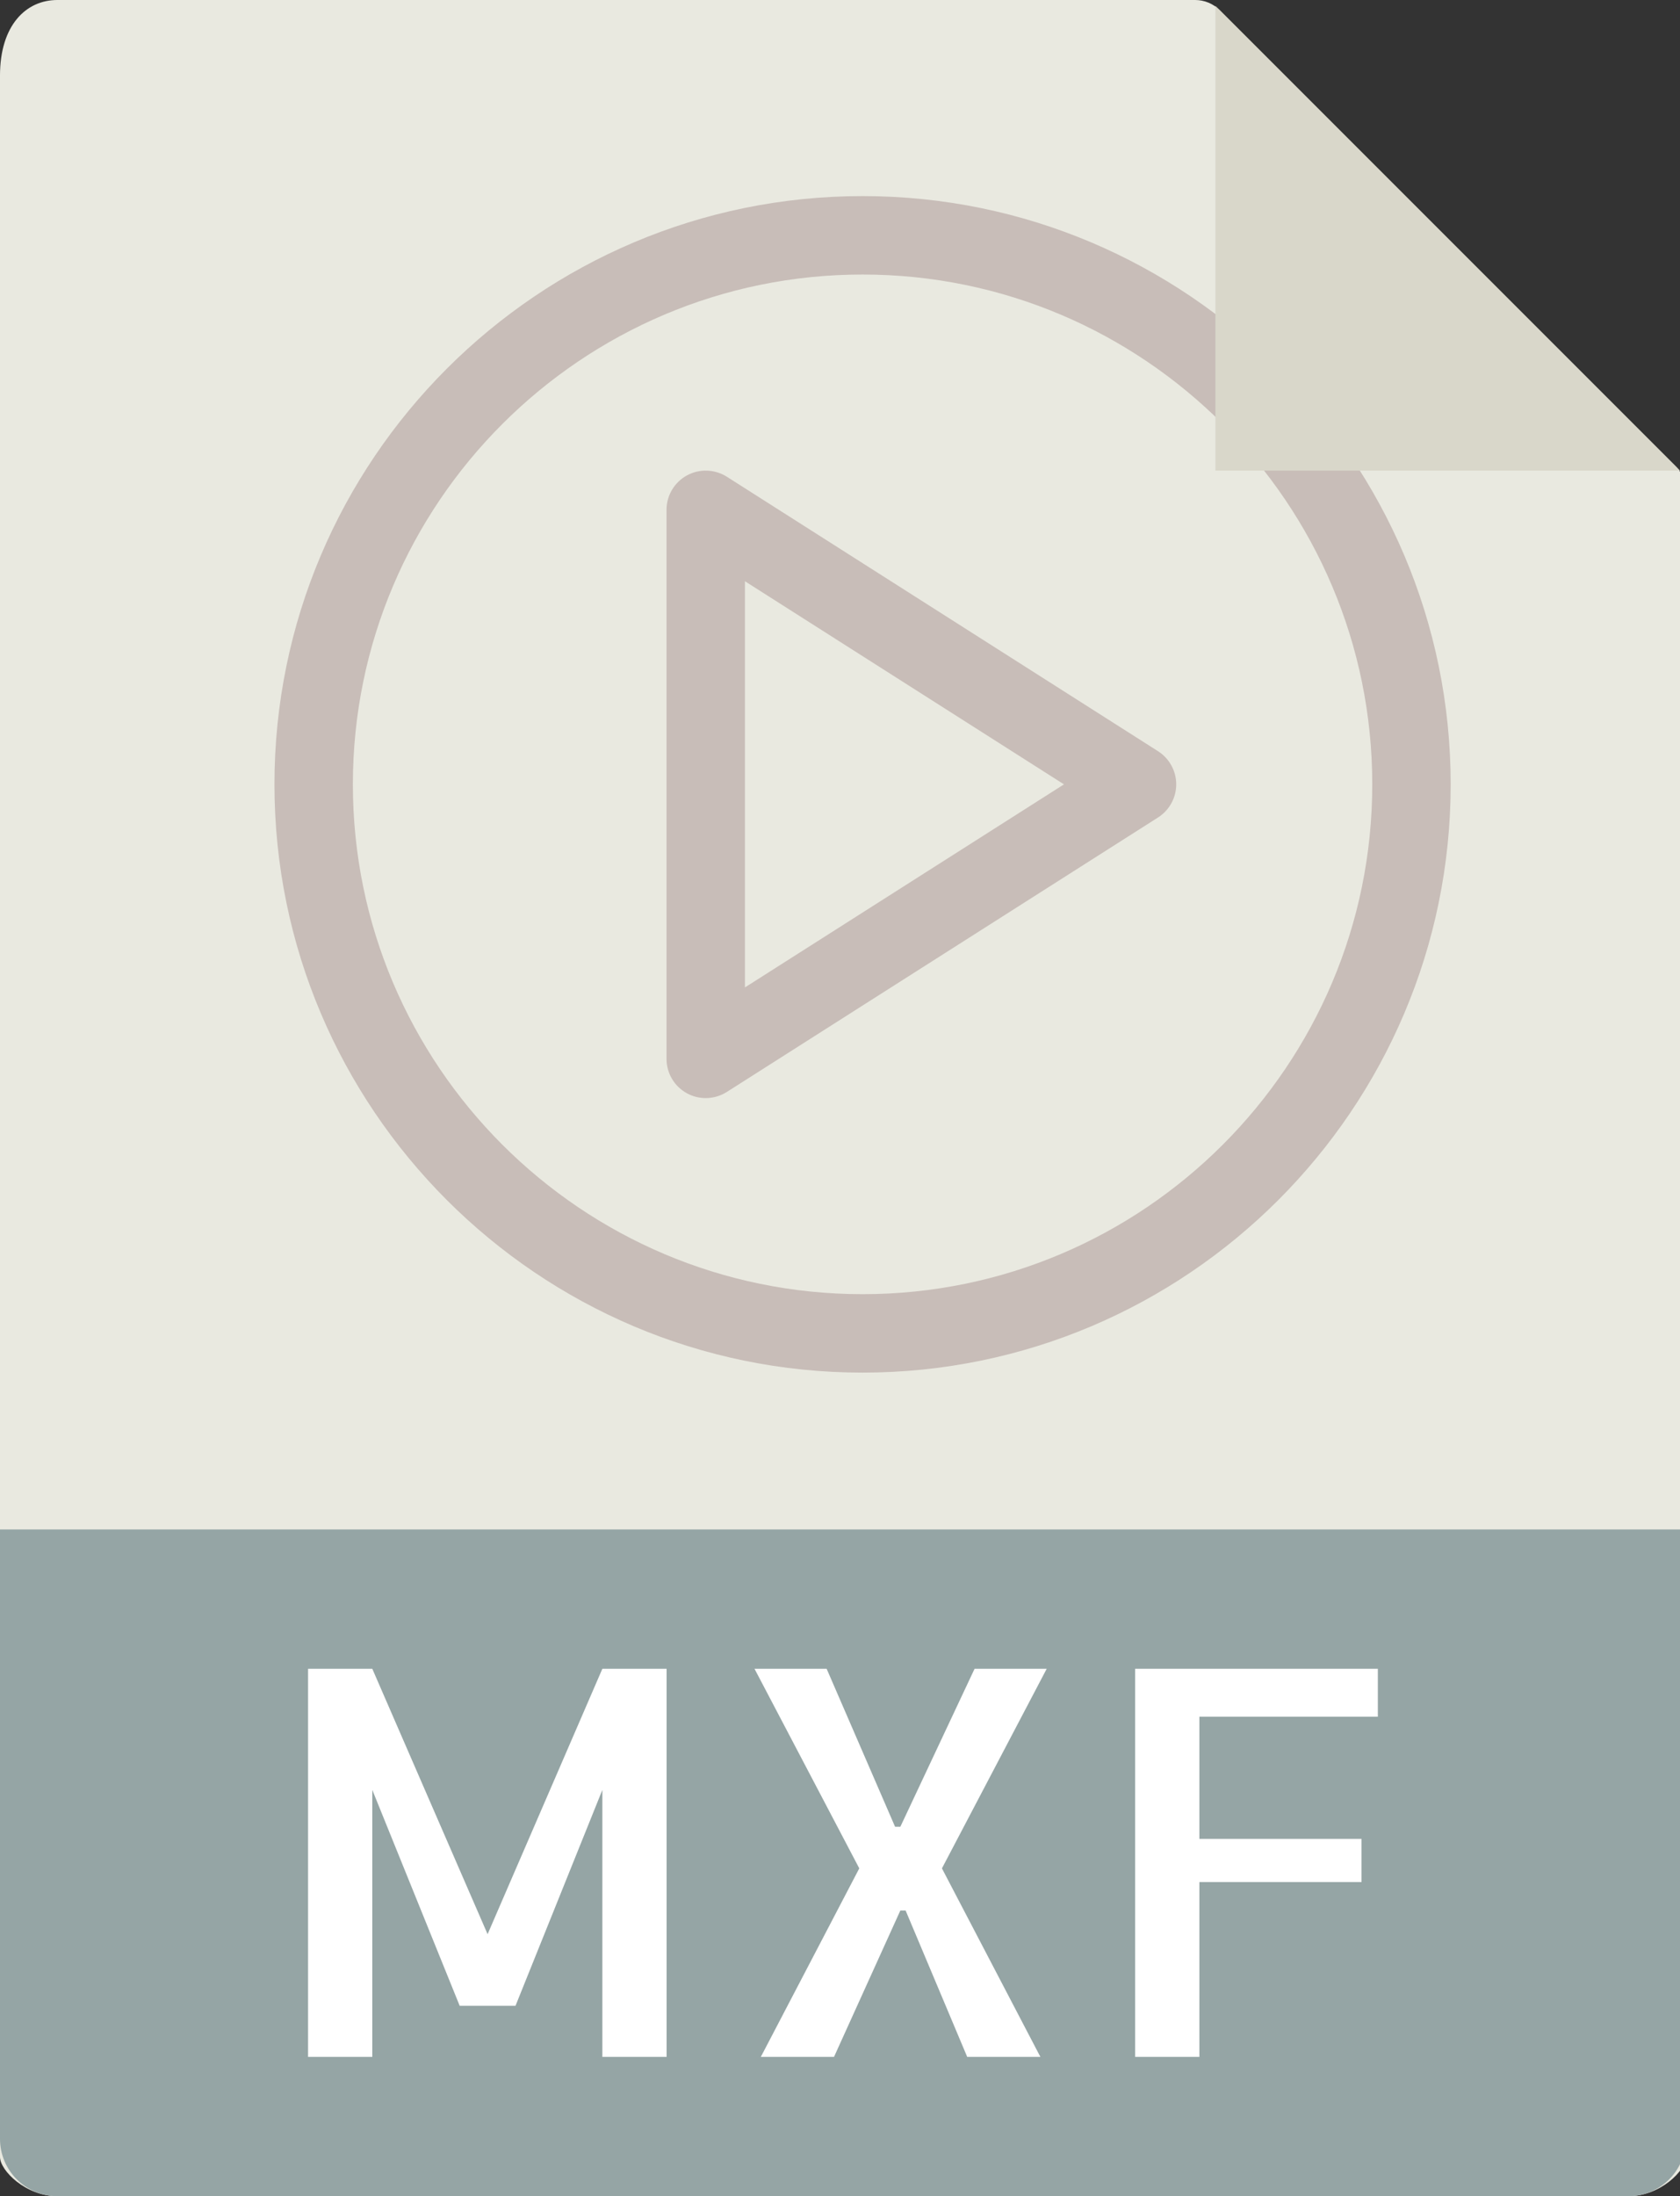 <?xml version="1.0" encoding="utf-8"?>
<!-- Generator: Adobe Illustrator 16.0.0, SVG Export Plug-In . SVG Version: 6.00 Build 0)  -->
<!DOCTYPE svg PUBLIC "-//W3C//DTD SVG 1.1//EN" "http://www.w3.org/Graphics/SVG/1.1/DTD/svg11.dtd">
<svg version="1.1"
	 id="Layer_1" xmlnsDc="http://purl.org/dc/elements/1.1/" xmlnsRdf="http://www.w3.org/1999/02/22-rdf-syntax-ns#" xmlnsCc="http://creativecommons.org/ns#" xmlnsSvg="http://www.w3.org/2000/svg"
	 xmlns="http://www.w3.org/2000/svg" xmlnsXlink="http://www.w3.org/1999/xlink" x="0px" y="0px" width="468.279px" height="612px"
	 viewBox="71.036 90 468.279 612" enable-background="new 71.036 90 468.279 612" xmlSpace="preserve">
<rect x="71.036" y="90" width="468.279" height="612" fill="#333333" stroke="none"/>
<g>
	<path fill="#E9E9E0" d="M404.193,90H87.024c-8.831,0-15.989,7.158-15.989,21.048v580.023c0,3.771,7.158,10.929,15.989,10.929
		h437.951c8.83,0,15.989-7.158,15.989-10.929v-459.24c0-7.606-1.017-10.054-2.81-11.857L410.991,92.809
		C409.188,91.017,406.739,90,404.193,90z"/>
	<path fill="#95A5A5" d="M524.976,702H87.024c-8.831,0-15.989-7.158-15.989-15.988V516.214h469.928v169.798
		C540.964,694.842,533.806,702,524.976,702z"/>
	<path fill="#C8BDB8" d="M267.75,396c-1.814,0-3.617-0.448-5.257-1.344c-3.497-1.923-5.672-5.595-5.672-9.584v-153
		c0-3.989,2.175-7.661,5.672-9.584c3.508-1.913,7.759-1.771,11.136,0.36l120.214,76.5c3.137,2.011,5.049,5.486,5.049,9.224
		c0,3.738-1.912,7.213-5.06,9.224l-120.214,76.5C271.837,395.421,269.793,396,267.75,396z M278.679,251.972V365.16l88.926-56.588
		L278.679,251.972z"/>
	<path fill="#C8BDB8" d="M311.464,472.5c-90.39,0-163.928-73.538-163.928-163.929c0-90.39,73.539-163.928,163.928-163.928
		c90.391,0,163.929,73.538,163.929,163.928C475.393,398.962,401.854,472.5,311.464,472.5z M311.464,166.5
		c-78.335,0-142.071,63.735-142.071,142.071s63.735,142.071,142.071,142.071c78.337,0,142.072-63.735,142.072-142.071
		S389.801,166.5,311.464,166.5z"/>
	<polygon fill="#D9D7CA" points="409.821,91.65 409.821,221.143 539.314,221.143 	"/>
</g>
<g>
	<path fill="#FFFFFF" d="M238.937,555.031h17.903v108.151h-17.903v-74.399l-24.213,60.165h-15.555l-24.36-60.165v74.399h-17.903
		V555.031h17.903l32.137,73.96L238.937,555.031z"/>
	<path fill="#FFFFFF" d="M333.588,610.648l27.441,52.534h-20.397l-17.169-40.795h-1.468l-18.49,40.795h-20.398l27.441-52.534
		l-29.202-55.617h20.104l19.078,44.023h1.467l20.691-44.023h20.104L333.588,610.648z"/>
	<path fill="#FFFFFF" d="M405.347,568.385v34.046h45.198v12.032h-45.198v48.72h-17.902V555.031h67.649v13.354H405.347z"/>
</g>
</svg>

